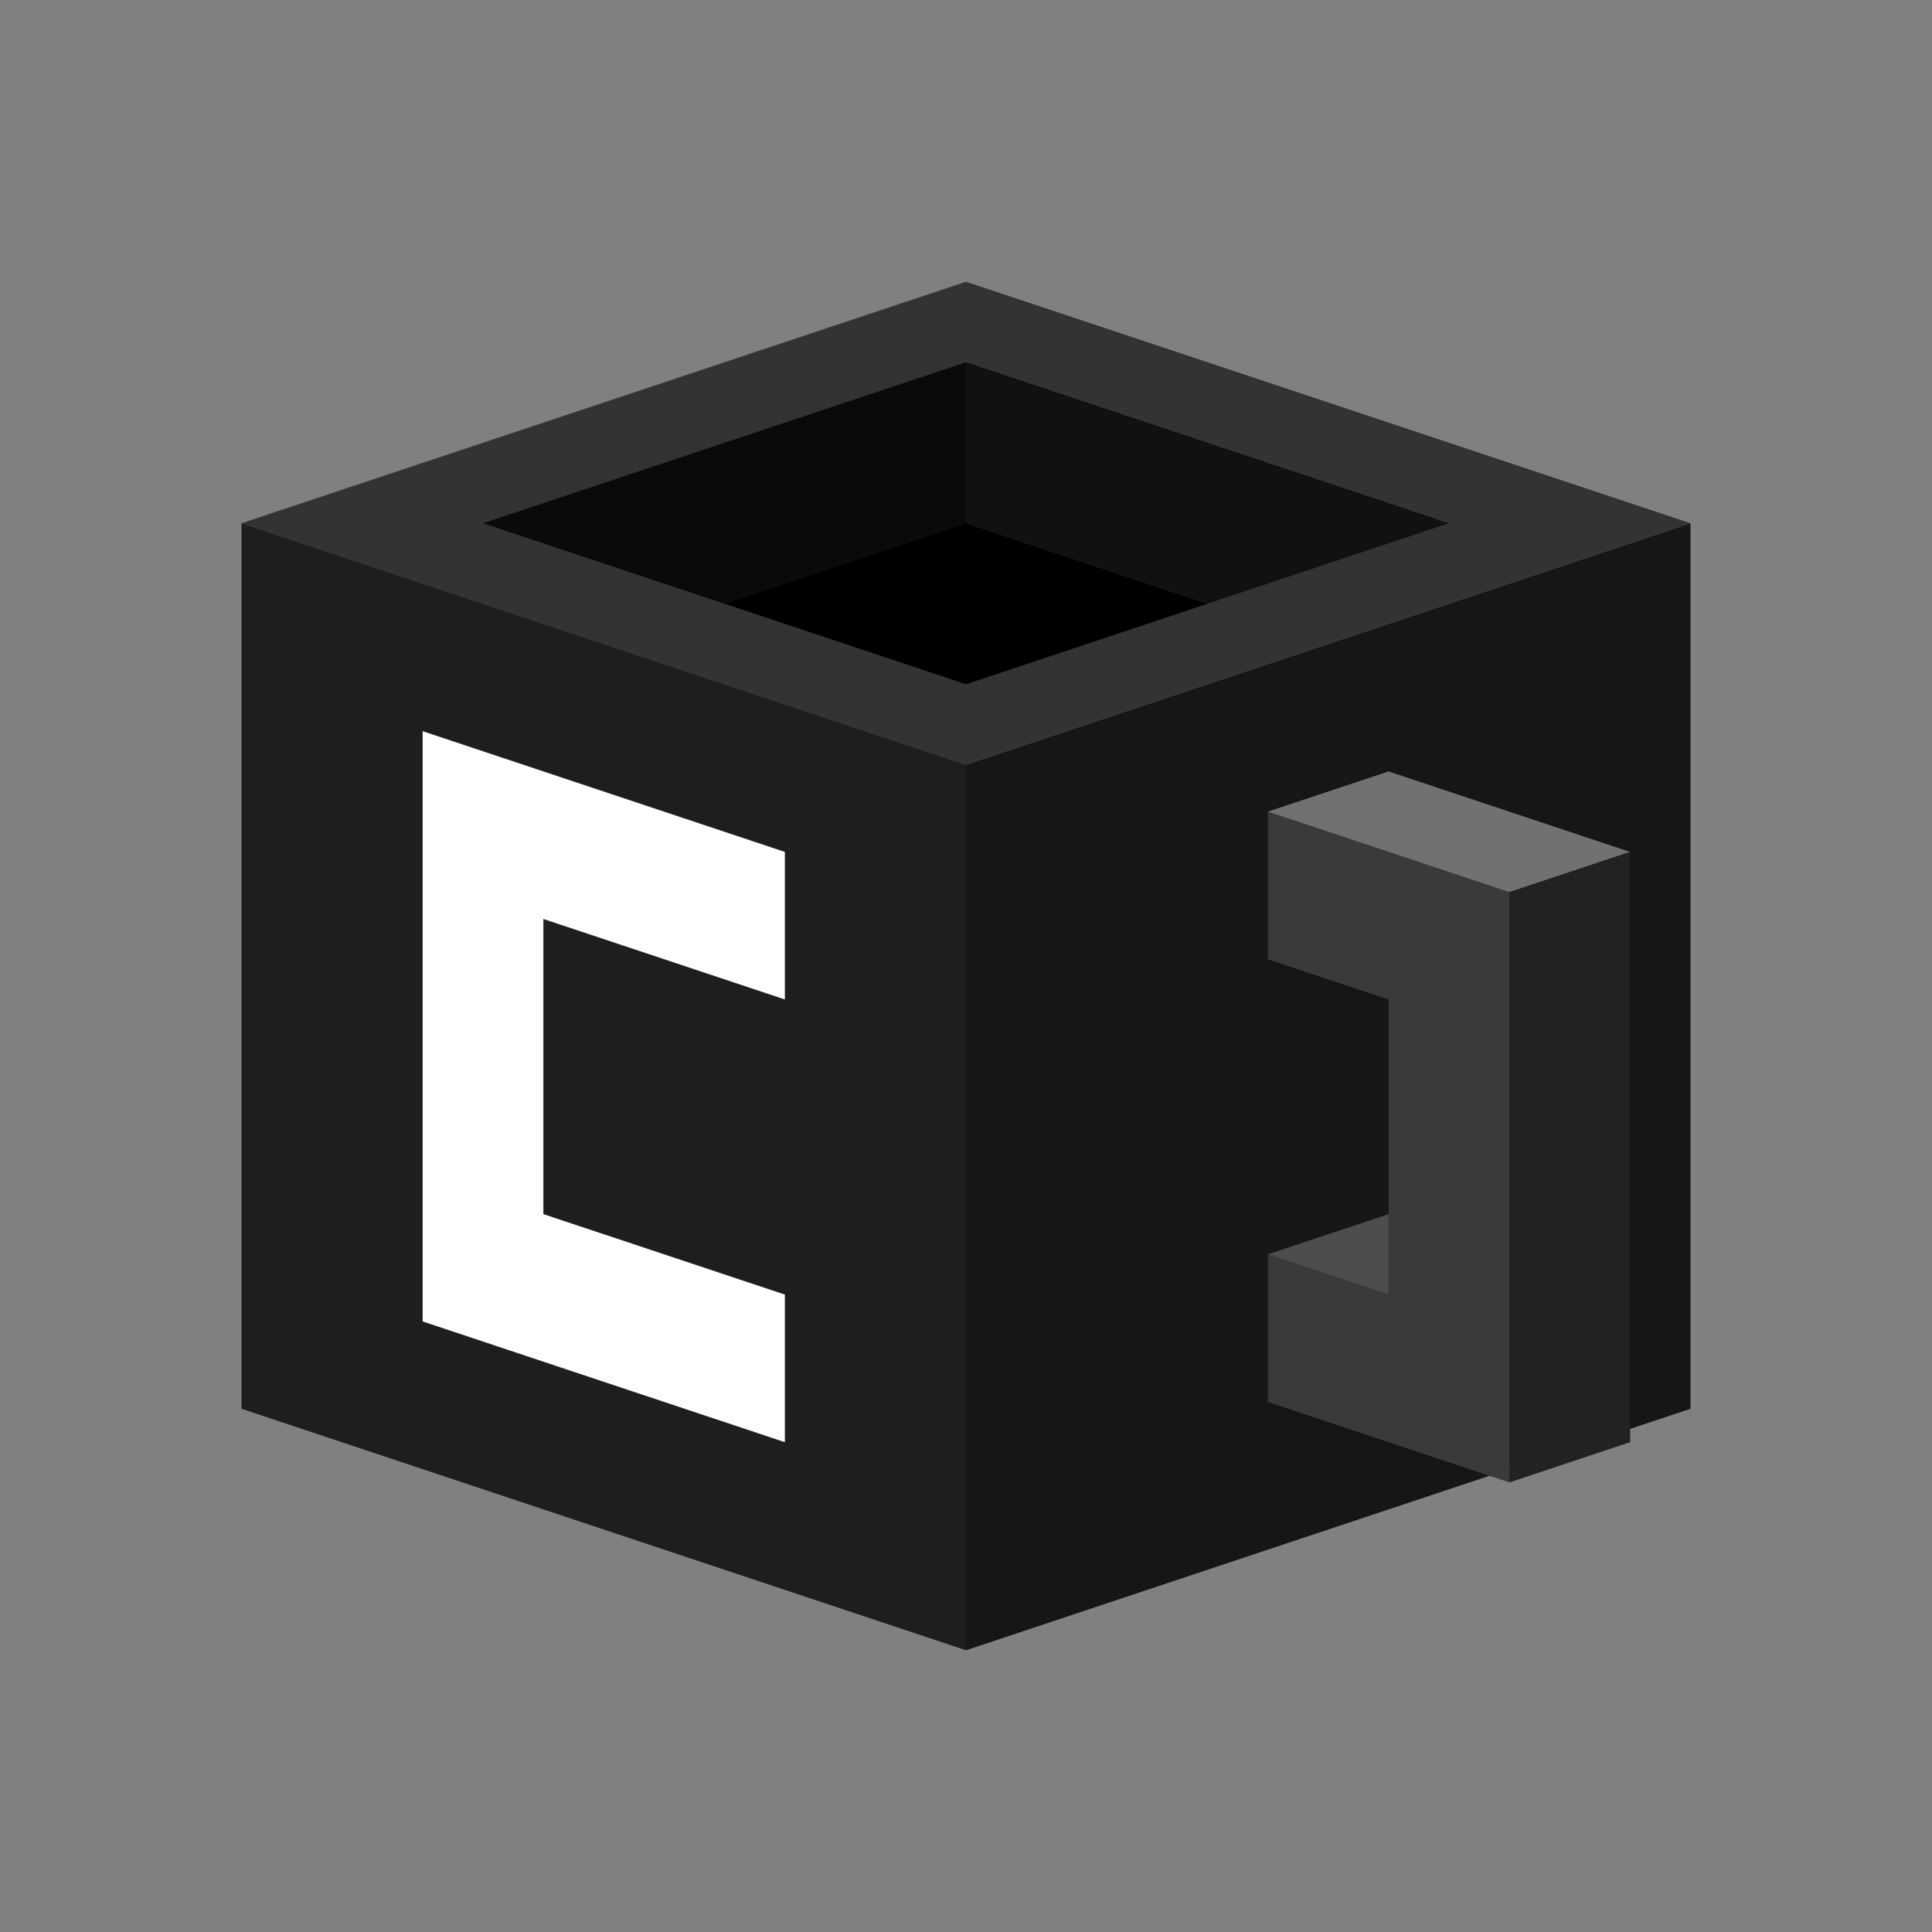 <?xml version="1.0"?>
<svg xmlns="http://www.w3.org/2000/svg" height="1200" width="1200">
<rect width="100%" height="100%" fill="#808080" stroke="none"/>
<g transform="translate(150,175)">
<polygon points="0,150 450,0 900,150 450,300" style="fill:#333333"/>
<polygon points="0,150 0,700 450,850 450,300" style="fill:#1E1E1E"/>
<polygon points="900,150 900,700 450,850 450,300" style="fill:#161616"/>
<polygon points="450,050 150,150 300,200 450,150" style="fill:#0A0A0A"/>
<polygon points="450,050 750,150 600,200 450,150" style="fill:#111111"/>
<polygon points="450,250 600,200 450,150 300,200" style="fill:#000000"/>
<polygon points="112.5,279.15 112.5,645.75 337.5,720.75 337.5,629.1 187.5,579.1 187.5,395.8 337.5,445.8 337.5,354.15" style="fill:#fff"/>
<polygon points="637.5,420.8 712.5,445.8 712.5,629.1 637.5,604.1 637.5,695.75 787.5,745.75 787.5,379.15 637.5,329.15" style="fill:#3A3A3A"/>
<polygon points="637.5,604.1 712.5,579.1 712.5,629.1" style="fill:#4D4D4D"/>
<polygon points="712.5,304.15 637.5,329.15 787.5,379.15 862.5,354.15" style="fill:#717171"/>
<polygon points="787.5,379.15 862.5,354.15 862.5,720.75 787.5,745.75" style="fill:#222222"/>
</g>
</svg>
